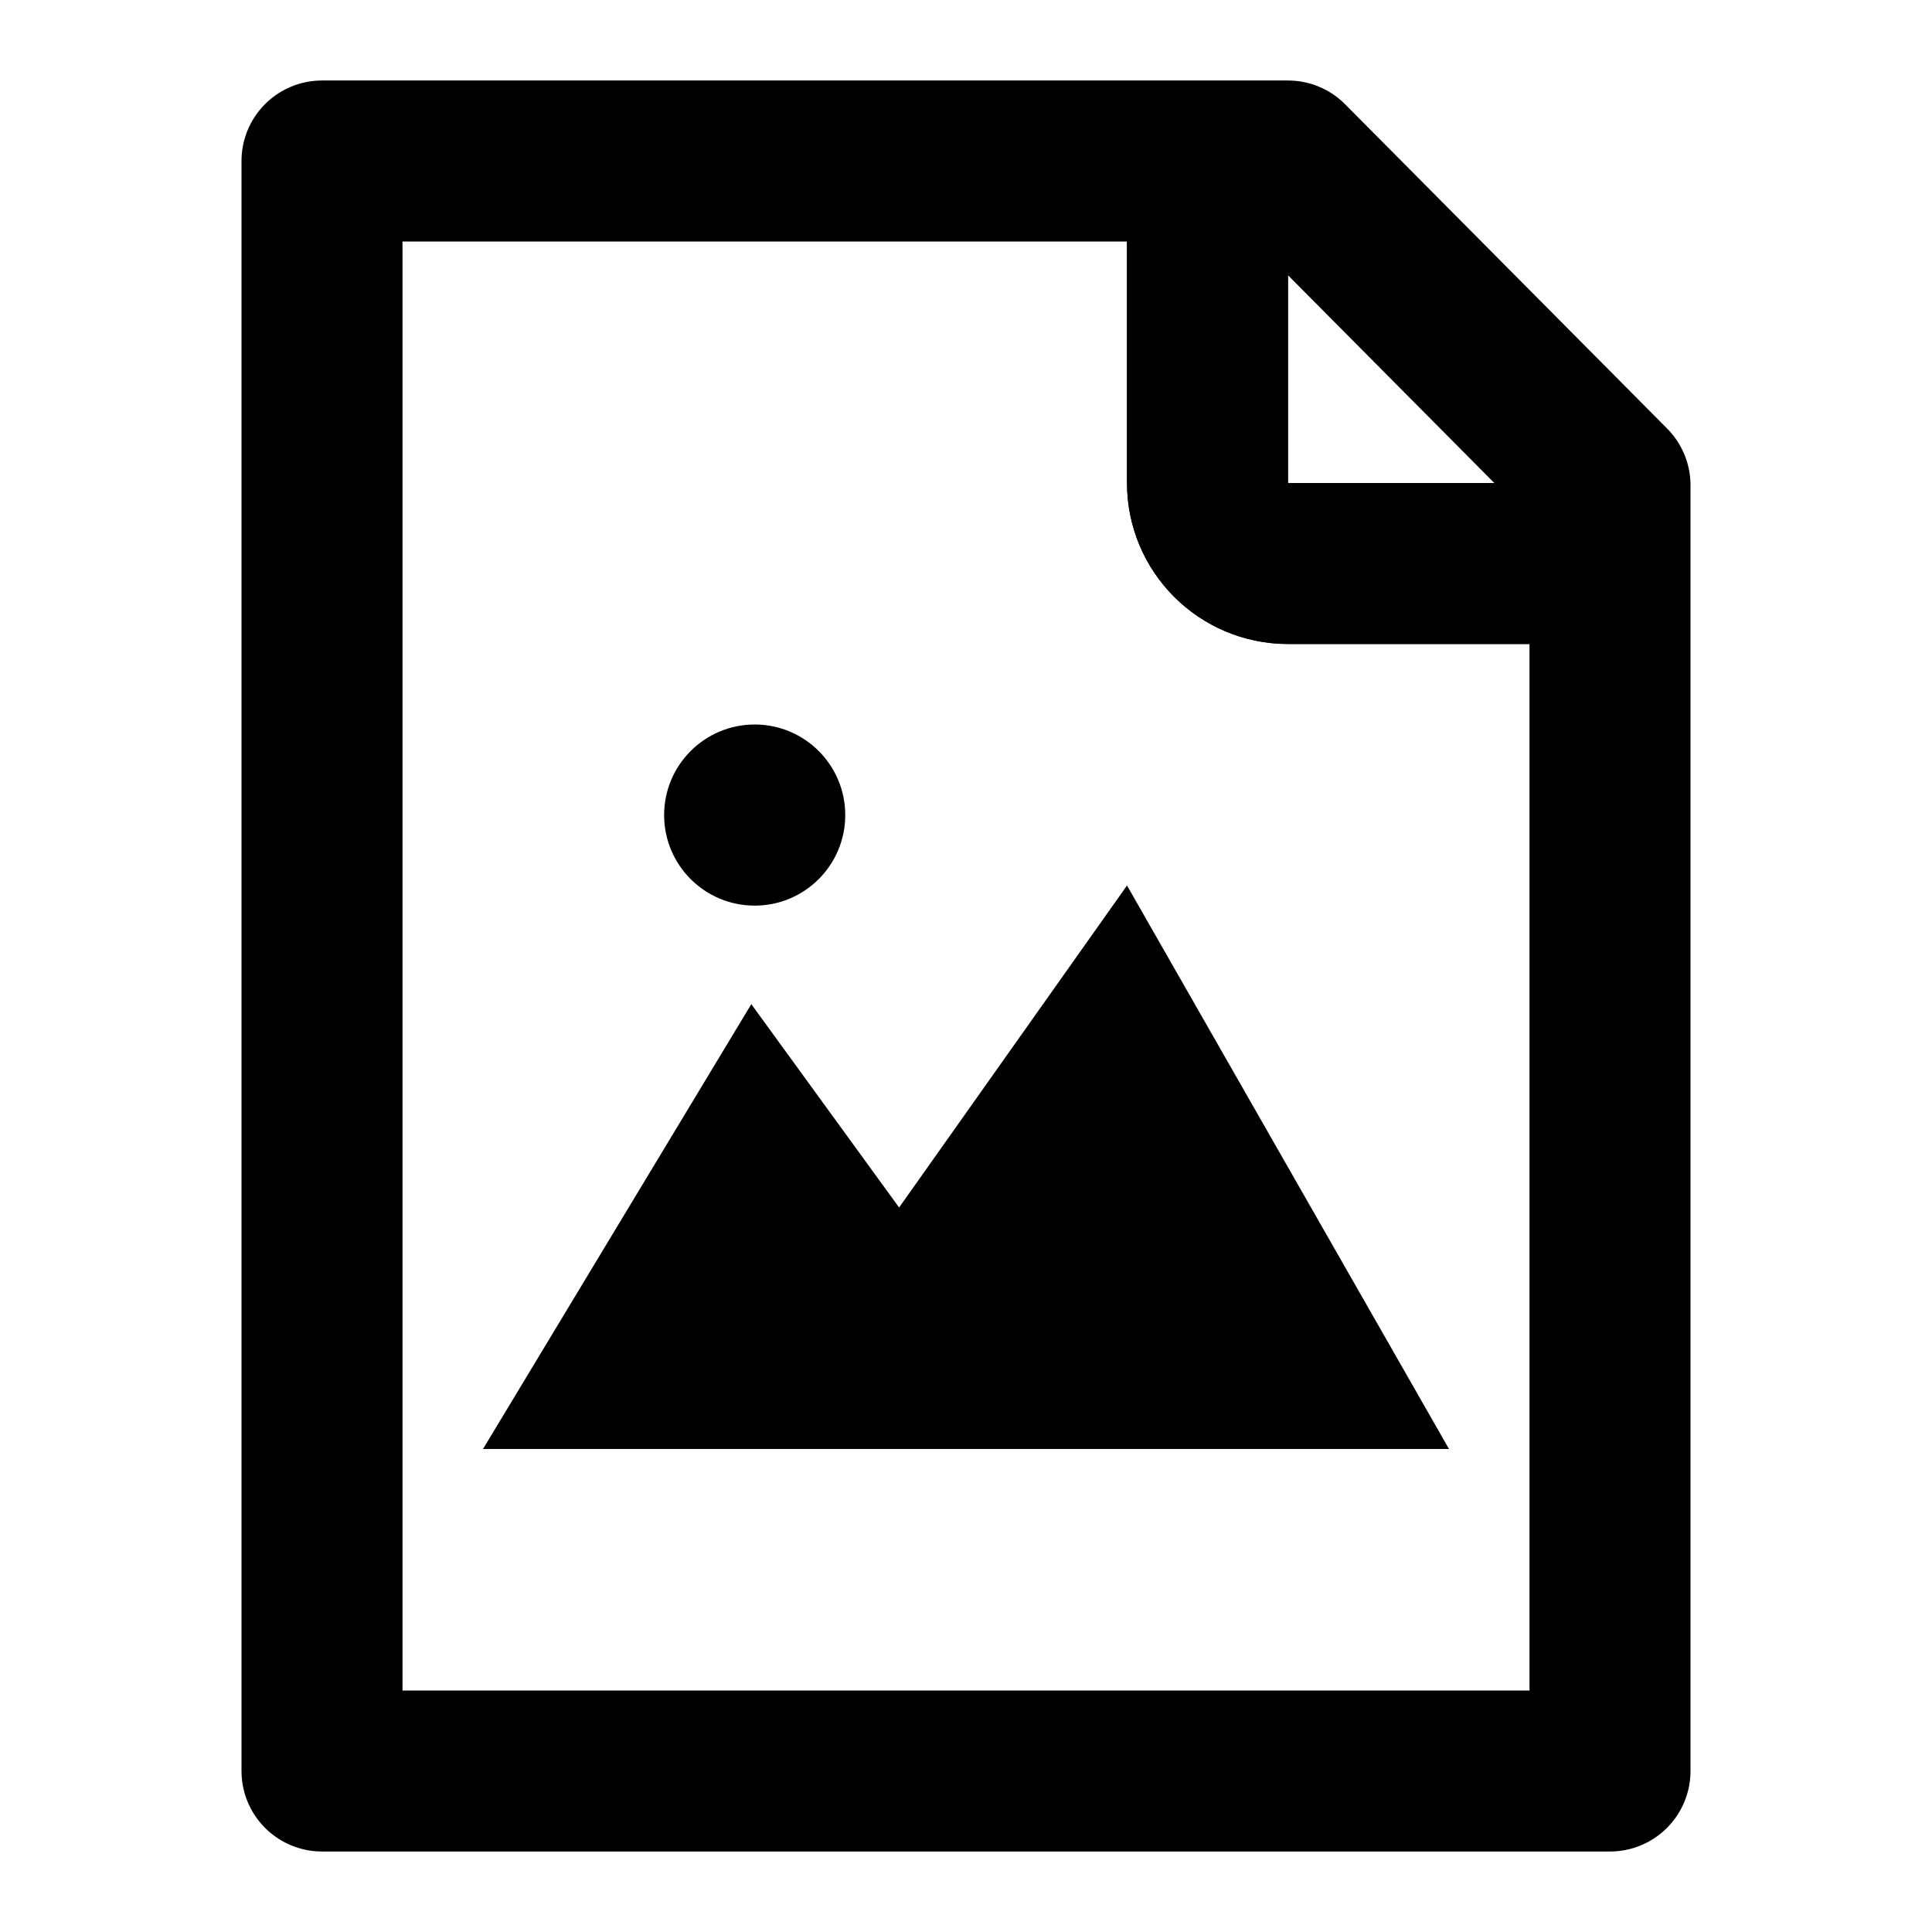 <svg width="24" height="24" viewBox="0 0 24 24" fill="none" xmlns="http://www.w3.org/2000/svg">
<path d="M4 22V2H16L20 6.028V22H4Z" stroke="black" stroke-width="2" stroke-linecap="round" stroke-linejoin="round"/>
<path d="M15 2V6C15 6.552 15.448 7 16 7H20" stroke="black" stroke-width="2"/>
<path d="M14 11L11.169 15L9.333 12.474L6 18H18L14 11Z" fill="black"/>
<circle cx="9.375" cy="10.125" r="1.125" fill="black"/>
<path d="M15 2V6C15 6.552 15.448 7 16 7H20" stroke="black" stroke-width="2"/>
</svg>
